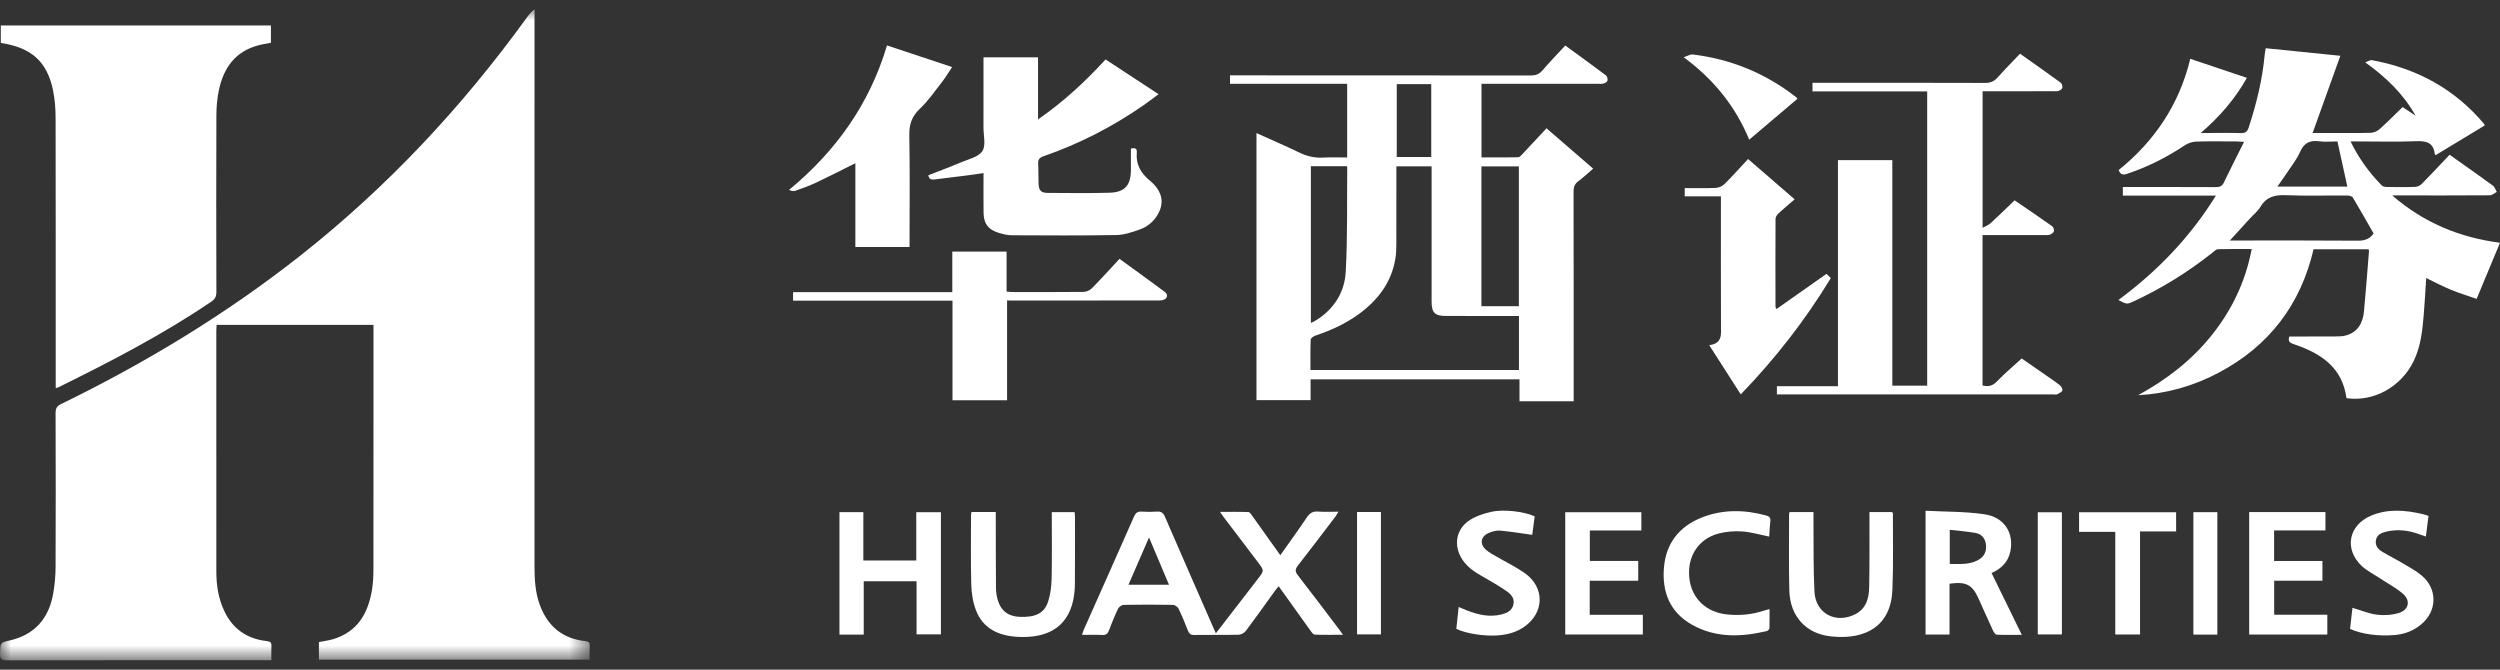 <?xml version="1.0" encoding="UTF-8"?>
<svg width="112px" height="30px" viewBox="0 0 112 30" version="1.1" xmlns="http://www.w3.org/2000/svg" xmlns:xlink="http://www.w3.org/1999/xlink">
    <rect x="0" y="0" width="112" height="30" fill="#333333" stroke="none"/>
    <title>华西logo</title>
    <defs>
        <polygon id="path-1" points="0 0 26.421 0 26.421 29.166 0 29.166"></polygon>
    </defs>
    <g id="页面-1" stroke="none" stroke-width="1" fill="none" fill-rule="evenodd">
        <g id="1-3-1.工作管理-合同维护" transform="translate(-28, -8)">
            <g id="华西logo" transform="translate(28, 8.417)">
                <g id="编组">
                    <mask id="mask-2" fill="white">
                        <use xlink:href="#path-1"></use>
                    </mask>
                    <g id="Clip-2"></g>
                    <path d="M9.704,14.136 C9.699,14.236 9.691,14.323 9.691,14.411 C9.691,18.002 9.69,21.593 9.692,25.183 C9.692,25.805 9.784,26.409 10.057,26.976 C10.438,27.769 11.075,28.204 11.942,28.302 C12.101,28.319 12.17,28.363 12.16,28.53 C12.149,28.727 12.158,28.926 12.158,29.16 L11.843,29.16 C8.002,29.16 4.161,29.158 0.32,29.166 C0.072,29.166 -0.009,29.104 0.001,28.85 C0.02,28.373 0.005,28.373 0.447,28.272 C1.524,28.027 2.192,27.312 2.387,26.157 C2.453,25.765 2.489,25.365 2.49,24.968 C2.5,22.674 2.498,20.38 2.49,18.086 C2.489,17.872 2.555,17.772 2.746,17.679 C6.539,15.83 10.129,13.655 13.446,11.042 C17.336,7.977 20.684,4.398 23.584,0.394 C23.684,0.257 23.786,0.122 23.947,-1.5554691e-05 L23.947,0.339 C23.947,8.536 23.947,16.733 23.946,24.93 C23.946,25.531 23.976,26.126 24.188,26.696 C24.539,27.639 25.203,28.194 26.215,28.304 C26.359,28.319 26.429,28.358 26.42,28.515 C26.409,28.714 26.418,28.913 26.418,29.136 L14.287,29.136 L14.287,28.347 C14.5,28.305 14.716,28.281 14.921,28.219 C16.016,27.891 16.491,27.062 16.665,26.011 C16.718,25.692 16.73,25.363 16.73,25.038 C16.735,21.501 16.733,17.965 16.733,14.428 C16.733,14.339 16.733,14.249 16.733,14.136 L9.704,14.136 Z" id="Fill-1" fill="#FFFFFF" mask="url(#mask-2)"></path>
                </g>
                <path d="M62.575,6.616 L64.12,6.616 L64.12,3.352 L62.575,3.352 L62.575,6.616 Z M58.727,7.03 L58.727,14.047 C58.785,14.023 58.818,14.011 58.848,13.995 C58.903,13.965 58.958,13.933 59.011,13.899 C59.791,13.396 60.241,12.646 60.289,11.76 C60.374,10.198 60.341,8.63 60.356,7.064 C60.356,7.057 60.345,7.05 60.327,7.03 L58.727,7.03 Z M66.367,13.3 L68.045,13.3 L68.045,7.037 L66.367,7.037 L66.367,13.3 Z M68.049,13.739 C67.92,13.739 67.822,13.739 67.723,13.739 C66.743,13.739 65.762,13.74 64.781,13.738 C64.277,13.737 64.136,13.593 64.136,13.089 C64.136,11.175 64.136,9.262 64.136,7.348 C64.136,7.243 64.136,7.139 64.136,7.035 L62.558,7.035 L62.558,7.347 C62.558,8.39 62.56,9.433 62.556,10.476 C62.556,10.702 62.552,10.931 62.516,11.153 C62.344,12.229 61.736,13.025 60.877,13.653 C60.287,14.084 59.629,14.383 58.937,14.615 C58.85,14.645 58.722,14.734 58.719,14.8 C58.7,15.249 58.709,15.7 58.709,16.159 L68.049,16.159 L68.049,13.739 Z M71.373,7.139 C71.137,7.341 70.934,7.534 70.71,7.7 C70.548,7.821 70.495,7.955 70.495,8.156 C70.502,11.176 70.5,14.196 70.5,17.216 L70.5,17.56 L68.073,17.56 L68.073,16.576 L58.714,16.576 L58.714,17.51 L56.29,17.51 L56.29,5.545 C56.938,5.838 57.569,6.108 58.186,6.407 C58.538,6.578 58.89,6.668 59.283,6.644 C59.633,6.622 59.986,6.639 60.353,6.639 L60.353,3.338 L55.104,3.338 L55.104,2.959 C55.222,2.959 55.336,2.959 55.451,2.959 C59.828,2.959 64.205,2.958 68.582,2.964 C68.8,2.964 68.953,2.908 69.097,2.741 C69.423,2.365 69.769,2.006 70.124,1.622 C70.74,2.072 71.348,2.51 71.948,2.961 C72.003,3.002 72.032,3.124 72.016,3.195 C72.004,3.251 71.907,3.306 71.838,3.325 C71.753,3.349 71.658,3.336 71.567,3.336 C69.941,3.336 68.316,3.336 66.69,3.336 L66.371,3.336 L66.371,6.635 C66.917,6.635 67.468,6.64 68.018,6.629 C68.082,6.628 68.15,6.543 68.205,6.486 C68.559,6.11 68.91,5.731 69.284,5.329 C69.979,5.931 70.666,6.526 71.373,7.139 L71.373,7.139 Z" id="Fill-3" fill="#FFFFFF"></path>
                <path d="M102.028,7.942 L105.161,7.942 C105.012,7.264 104.866,6.599 104.717,5.919 C104.45,5.919 104.165,5.949 103.889,5.912 C103.459,5.853 103.206,6.009 103.035,6.405 C102.914,6.684 102.72,6.932 102.55,7.188 C102.388,7.434 102.215,7.673 102.028,7.942 M106.337,10.042 C106.023,9.494 105.724,8.959 105.408,8.435 C105.372,8.374 105.243,8.343 105.156,8.342 C104.24,8.336 103.323,8.365 102.409,8.328 C101.916,8.307 101.537,8.397 101.27,8.845 C101.151,9.043 100.957,9.196 100.798,9.37 C100.495,9.701 100.193,10.033 99.897,10.358 C99.941,10.358 100.036,10.358 100.132,10.358 C101.973,10.358 103.814,10.351 105.654,10.366 C105.973,10.368 106.187,10.26 106.337,10.042 M104.848,2.082 C104.422,3.267 104.017,4.394 103.605,5.54 C103.872,5.54 104.168,5.54 104.464,5.54 C105.045,5.54 105.627,5.55 106.207,5.533 C106.343,5.528 106.503,5.46 106.605,5.369 C106.956,5.056 107.287,4.719 107.638,4.379 C107.823,4.503 108.022,4.636 108.221,4.769 C107.678,3.802 106.909,3.052 105.961,2.376 C106.099,2.329 106.188,2.264 106.262,2.278 C108.277,2.648 109.978,3.571 111.302,5.152 C111.306,5.157 111.304,5.169 111.307,5.208 C110.586,5.645 109.852,6.089 109.121,6.531 C109.099,6.507 109.08,6.495 109.078,6.482 C109.016,5.954 108.683,5.89 108.221,5.909 C107.36,5.944 106.496,5.919 105.634,5.919 L105.306,5.919 C105.674,6.682 106.143,7.319 106.703,7.891 C106.75,7.94 106.848,7.958 106.923,7.959 C107.35,7.965 107.777,7.971 108.203,7.955 C108.305,7.952 108.428,7.89 108.501,7.816 C108.914,7.397 109.316,6.965 109.744,6.514 C109.878,6.611 110.009,6.703 110.139,6.796 C110.656,7.164 111.177,7.527 111.688,7.904 C111.768,7.964 111.8,8.087 111.855,8.181 C111.752,8.234 111.649,8.331 111.545,8.332 C110.21,8.342 108.875,8.338 107.54,8.338 C107.443,8.338 107.346,8.338 107.171,8.338 C108.594,9.568 110.189,10.222 112,10.459 C111.648,11.304 111.308,12.119 110.953,12.972 C110.559,12.834 110.172,12.717 109.799,12.564 C109.433,12.413 109.082,12.225 108.693,12.039 C108.657,12.6 108.63,13.148 108.583,13.693 C108.523,14.397 108.451,15.1 108.137,15.75 C107.577,16.912 106.346,17.599 105.122,17.421 C104.941,16.058 103.993,15.419 102.804,15.017 C102.629,14.957 102.47,14.906 102.564,14.659 C103.229,14.659 103.899,14.662 104.569,14.657 C104.749,14.655 104.937,14.657 105.107,14.609 C105.643,14.455 105.859,14.039 105.907,13.526 C105.991,12.633 106.058,11.738 106.13,10.844 C106.132,10.819 106.122,10.792 106.115,10.751 L103.647,10.751 C103.07,13.232 101.651,15.089 99.39,16.284 C98.269,16.877 97.069,17.218 95.787,17.289 C97.056,16.594 98.178,15.733 99.081,14.605 C99.985,13.476 100.595,12.212 100.877,10.74 C100.353,10.74 99.859,10.732 99.366,10.747 C99.282,10.749 99.195,10.841 99.118,10.902 C98.034,11.762 96.867,12.489 95.611,13.073 C95.284,13.224 95.284,13.224 94.905,13.023 C96.645,11.738 98.112,10.218 99.273,8.347 L95.104,8.347 L95.104,7.962 L95.401,7.962 C96.69,7.962 97.98,7.959 99.269,7.966 C99.445,7.967 99.55,7.924 99.629,7.759 C99.914,7.166 100.214,6.58 100.534,5.938 C100.368,5.929 100.275,5.92 100.181,5.919 C99.582,5.918 98.982,5.907 98.384,5.926 C98.216,5.931 98.029,5.994 97.889,6.087 C97.077,6.627 96.217,7.064 95.29,7.371 C95.103,7.433 94.996,7.403 94.916,7.202 C96.52,5.907 97.629,4.273 98.124,2.218 C98.978,2.505 99.806,2.783 100.662,3.07 C100.133,4.007 99.46,4.792 98.596,5.54 C98.802,5.54 98.93,5.54 99.057,5.54 C99.501,5.54 99.947,5.53 100.391,5.545 C100.588,5.551 100.678,5.487 100.74,5.299 C101.091,4.23 101.357,3.143 101.46,2.02 C101.468,1.939 101.486,1.86 101.505,1.743 C102.589,1.853 103.666,1.962 104.848,2.082" id="Fill-5" fill="#FFFFFF"></path>
                <path d="M2.496,16.62 C2.496,12.703 2.499,8.786 2.491,4.869 C2.49,4.446 2.458,4.014 2.37,3.601 C2.1,2.331 1.398,1.713 0.036,1.506 L0.036,0.725 L12.137,0.725 L12.137,1.501 C11.939,1.54 11.752,1.565 11.57,1.614 C10.538,1.889 10.016,2.627 9.807,3.617 C9.729,3.986 9.696,4.371 9.694,4.749 C9.685,7.387 9.687,10.026 9.694,12.664 C9.695,12.87 9.631,12.986 9.461,13.101 C7.285,14.574 4.96,15.778 2.609,16.937 C2.586,16.949 2.56,16.953 2.496,16.973 L2.496,16.62 Z" id="Fill-6" fill="#FFFFFF"></path>
                <path d="M79.605,17.253 L79.605,16.884 L82.34,16.884 L82.34,6.757 L84.776,6.757 L84.776,16.862 L86.338,16.862 L86.338,3.678 L81.2,3.678 L81.2,3.292 L81.551,3.292 C84.012,3.292 86.473,3.289 88.933,3.298 C89.173,3.298 89.338,3.23 89.495,3.052 C89.813,2.693 90.151,2.353 90.498,1.989 C91.116,2.428 91.723,2.853 92.322,3.29 C92.377,3.33 92.407,3.453 92.391,3.525 C92.379,3.581 92.283,3.635 92.214,3.657 C92.139,3.681 92.053,3.67 91.971,3.67 C91.027,3.671 90.082,3.671 89.138,3.671 L88.82,3.671 L88.82,9.789 C88.966,9.707 89.088,9.665 89.176,9.585 C89.535,9.255 89.884,8.913 90.255,8.558 C90.799,8.93 91.369,9.316 91.93,9.713 C91.988,9.754 92.035,9.875 92.018,9.94 C92,10.006 91.904,10.071 91.829,10.098 C91.747,10.127 91.65,10.113 91.559,10.113 C90.652,10.114 89.746,10.113 88.818,10.113 L88.818,16.853 C89.062,16.91 89.26,16.884 89.46,16.674 C89.797,16.32 90.176,16.006 90.572,15.642 C90.83,15.821 91.155,16.046 91.48,16.272 C91.747,16.459 92.02,16.639 92.279,16.838 C92.345,16.889 92.417,17.02 92.394,17.076 C92.362,17.154 92.245,17.201 92.157,17.249 C92.122,17.268 92.068,17.253 92.023,17.253 C87.964,17.253 83.906,17.253 79.847,17.253 C79.776,17.253 79.705,17.253 79.605,17.253" id="Fill-7" fill="#FFFFFF"></path>
                <path d="M49.53,2.246 C50.318,2.763 51.09,3.269 51.905,3.804 C51.66,3.983 51.441,4.15 51.216,4.307 C49.831,5.269 48.343,6.03 46.75,6.582 C46.562,6.648 46.498,6.737 46.51,6.929 C46.529,7.228 46.515,7.528 46.528,7.827 C46.541,8.117 46.64,8.223 46.931,8.225 C47.857,8.231 48.784,8.244 49.71,8.217 C50.394,8.197 50.663,7.881 50.665,7.198 C50.666,6.881 50.665,6.565 50.665,6.237 C50.837,6.202 50.945,6.216 50.928,6.42 C50.885,6.943 51.098,7.33 51.504,7.666 C52.022,8.094 52.15,8.564 51.948,9.03 C51.774,9.434 51.467,9.72 51.061,9.864 C50.723,9.984 50.364,10.106 50.012,10.113 C48.45,10.14 46.889,10.131 45.327,10.123 C45.132,10.122 44.932,10.071 44.743,10.014 C44.275,9.873 44.072,9.606 44.064,9.12 C44.055,8.541 44.062,7.961 44.062,7.337 C43.835,7.37 43.635,7.403 43.434,7.428 C42.922,7.493 42.409,7.556 41.896,7.619 C41.753,7.636 41.616,7.639 41.591,7.434 C42.064,7.248 42.547,7.07 43.02,6.869 C43.368,6.722 43.822,6.625 44.008,6.355 C44.179,6.106 44.059,5.655 44.06,5.293 C44.062,4.35 44.061,3.407 44.061,2.464 C44.061,2.365 44.061,2.267 44.061,2.151 L46.504,2.151 L46.504,4.932 C47.655,4.138 48.623,3.233 49.53,2.246" id="Fill-8" fill="#FFFFFF"></path>
                <path d="M77.097,8.378 L75.476,8.378 L75.476,8.009 C75.945,8.009 76.406,8.022 76.865,8.001 C76.999,7.995 77.16,7.926 77.255,7.831 C77.615,7.474 77.953,7.094 78.314,6.707 C79.007,7.306 79.689,7.897 80.4,8.513 C80.148,8.73 79.907,8.929 79.679,9.141 C79.613,9.202 79.545,9.301 79.544,9.383 C79.537,10.697 79.54,12.012 79.542,13.327 C79.542,13.342 79.555,13.358 79.585,13.429 C80.331,12.904 81.066,12.386 81.827,11.851 C81.885,11.909 81.949,11.971 82.02,12.042 C80.866,13.94 79.528,15.656 77.986,17.251 C77.517,16.52 77.06,15.806 76.573,15.046 C77.174,14.973 77.102,14.557 77.1,14.154 C77.092,12.341 77.097,10.528 77.097,8.714 L77.097,8.378 Z" id="Fill-9" fill="#FFFFFF"></path>
                <path d="M50.555,25.78 L52.371,25.78 C52.072,25.073 51.786,24.396 51.476,23.661 C51.151,24.408 50.855,25.09 50.555,25.78 M54.471,27.955 C55.12,27.114 55.74,26.311 56.36,25.508 C56.64,25.144 56.64,25.143 56.359,24.774 C55.838,24.088 55.317,23.403 54.796,22.717 C54.759,22.667 54.725,22.615 54.656,22.515 C55.11,22.515 55.521,22.507 55.931,22.524 C55.994,22.526 56.061,22.638 56.112,22.709 C56.523,23.281 56.931,23.856 57.358,24.457 C57.766,23.879 58.165,23.331 58.542,22.768 C58.672,22.574 58.809,22.481 59.049,22.501 C59.336,22.524 59.626,22.506 59.961,22.506 C59.903,22.602 59.874,22.662 59.835,22.714 C59.275,23.45 58.719,24.189 58.148,24.917 C58.018,25.082 58.013,25.188 58.144,25.356 C58.773,26.164 59.388,26.984 60.008,27.8 C60.051,27.857 60.091,27.916 60.166,28.022 C59.715,28.022 59.305,28.03 58.895,28.014 C58.83,28.011 58.759,27.906 58.709,27.836 C58.237,27.182 57.769,26.525 57.285,25.847 C57.226,25.918 57.174,25.975 57.129,26.038 C56.693,26.64 56.265,27.247 55.818,27.842 C55.75,27.933 55.606,28.015 55.494,28.018 C54.832,28.034 54.169,28.019 53.506,28.03 C53.339,28.033 53.27,27.969 53.214,27.823 C53.087,27.494 52.952,27.167 52.798,26.85 C52.759,26.77 52.635,26.683 52.549,26.681 C51.813,26.668 51.078,26.668 50.343,26.681 C50.255,26.683 50.129,26.77 50.09,26.85 C49.938,27.168 49.806,27.496 49.681,27.826 C49.624,27.974 49.548,28.038 49.382,28.03 C49.092,28.015 48.802,28.026 48.474,28.026 C48.507,27.929 48.526,27.855 48.557,27.785 C49.306,26.099 50.06,24.414 50.804,22.725 C50.878,22.558 50.966,22.49 51.15,22.503 C51.376,22.519 51.604,22.519 51.83,22.502 C52.024,22.488 52.116,22.562 52.192,22.74 C52.91,24.4 53.638,26.057 54.363,27.714 C54.392,27.78 54.422,27.845 54.471,27.955" id="Fill-10" fill="#FFFFFF"></path>
                <path d="M38.32,6.895 C37.7,7.203 37.138,7.493 36.567,7.762 C36.265,7.905 35.948,8.018 35.633,8.13 C35.552,8.159 35.453,8.134 35.346,8.093 C37.448,6.356 38.956,4.245 39.737,1.618 C40.71,1.941 41.661,2.257 42.654,2.587 C42.498,2.821 42.367,3.045 42.208,3.248 C41.885,3.662 41.584,4.103 41.204,4.461 C40.841,4.804 40.728,5.164 40.737,5.652 C40.766,7.21 40.748,8.77 40.748,10.33 L40.748,10.648 L38.32,10.648 L38.32,6.895 Z" id="Fill-11" fill="#FFFFFF"></path>
                <path d="M50.154,11.179 C50.841,11.679 51.518,12.164 52.185,12.662 C52.35,12.785 52.296,12.975 52.094,13.025 C51.999,13.049 51.896,13.045 51.797,13.045 C49.691,13.046 47.584,13.045 45.478,13.046 C45.369,13.046 45.261,13.045 45.117,13.045 L45.117,17.514 L42.672,17.514 L42.672,13.052 L35.53,13.052 L35.53,12.672 L42.663,12.672 L42.663,10.854 L45.095,10.854 L45.095,12.646 C45.2,12.655 45.278,12.666 45.355,12.666 C46.418,12.667 47.48,12.672 48.542,12.66 C48.668,12.658 48.825,12.591 48.913,12.501 C49.332,12.076 49.733,11.632 50.154,11.179" id="Fill-12" fill="#FFFFFF"></path>
                <path d="M87.349,24.848 C87.794,24.845 88.228,24.893 88.63,24.668 C88.898,24.517 89.005,24.283 88.971,23.985 C88.939,23.702 88.778,23.506 88.501,23.458 C88.124,23.392 87.741,23.364 87.349,23.318 L87.349,24.848 Z M86.265,22.464 C87.153,22.511 88.037,22.497 88.901,22.622 C89.799,22.753 90.239,23.466 90.061,24.3 C89.954,24.8 89.606,25.085 89.222,25.254 C89.665,26.161 90.108,27.066 90.577,28.024 C90.164,28.024 89.807,28.032 89.451,28.016 C89.393,28.013 89.321,27.908 89.288,27.835 C89.067,27.36 88.855,26.88 88.64,26.401 C88.359,25.776 88.082,25.629 87.339,25.733 L87.339,28.01 L86.265,28.01 L86.265,22.464 Z" id="Fill-13" fill="#FFFFFF"></path>
                <polygon id="Fill-14" fill="#FFFFFF" points="38.695 28.013 37.608 28.013 37.608 22.527 38.678 22.527 38.678 24.693 41.049 24.693 41.049 22.53 42.153 22.53 42.153 28.002 41.062 28.002 41.062 25.623 38.695 25.623"></polygon>
                <path d="M43.52,22.521 L44.611,22.521 C44.611,22.63 44.611,22.726 44.611,22.821 C44.613,23.854 44.611,24.888 44.62,25.921 C44.621,26.091 44.646,26.265 44.689,26.429 C44.82,26.928 45.159,27.194 45.667,27.217 C46.389,27.25 46.791,27.058 46.959,26.523 C47.06,26.201 47.106,25.85 47.113,25.511 C47.133,24.524 47.12,23.537 47.12,22.528 L48.143,22.528 C48.149,22.601 48.159,22.671 48.159,22.74 C48.16,23.746 48.164,24.752 48.155,25.758 C48.153,26.001 48.128,26.248 48.077,26.485 C47.801,27.753 46.824,28.189 45.564,28.112 C44.742,28.061 44.048,27.751 43.73,26.939 C43.588,26.577 43.524,26.166 43.513,25.776 C43.484,24.743 43.502,23.71 43.502,22.676 C43.502,22.633 43.512,22.589 43.52,22.521" id="Fill-15" fill="#FFFFFF"></path>
                <path d="M83.752,22.523 L84.768,22.523 C84.786,22.554 84.802,22.569 84.802,22.584 C84.798,23.726 84.827,24.868 84.78,26.008 C84.713,27.618 83.605,28.224 82.149,28.105 C81.649,28.065 81.188,27.925 80.81,27.577 C80.353,27.156 80.174,26.604 80.161,26.013 C80.134,24.881 80.151,23.748 80.151,22.615 C80.151,22.59 80.163,22.564 80.174,22.523 L81.244,22.523 C81.244,22.711 81.243,22.882 81.244,23.053 C81.255,24.068 81.234,25.084 81.288,26.097 C81.339,27.072 82.252,27.549 83.125,27.095 C83.605,26.846 83.729,26.386 83.739,25.903 C83.76,24.888 83.75,23.873 83.752,22.858 C83.753,22.759 83.752,22.66 83.752,22.523" id="Fill-16" fill="#FFFFFF"></path>
                <polygon id="Fill-17" fill="#FFFFFF" points="100.764 22.524 104.18 22.524 104.18 23.346 101.88 23.346 101.88 24.715 104.045 24.715 104.045 25.599 101.883 25.599 101.883 27.123 104.264 27.123 104.264 28.01 100.764 28.01"></polygon>
                <polygon id="Fill-18" fill="#FFFFFF" points="71.219 25.6 71.219 27.126 73.599 27.126 73.599 28.008 70.123 28.008 70.123 22.531 73.533 22.531 73.533 23.348 71.224 23.348 71.224 24.713 73.392 24.713 73.392 25.6"></polygon>
                <path d="M65.243,27.755 C65.276,27.448 65.31,27.134 65.349,26.775 C65.486,26.832 65.604,26.885 65.724,26.932 C66.221,27.125 66.729,27.244 67.263,27.111 C67.507,27.05 67.732,26.949 67.799,26.672 C67.866,26.397 67.7,26.21 67.508,26.076 C67.166,25.84 66.807,25.628 66.445,25.425 C66.084,25.223 65.746,25.004 65.513,24.652 C65.105,24.035 65.22,23.291 65.84,22.886 C66.119,22.703 66.461,22.595 66.79,22.517 C67.355,22.384 68.281,22.498 68.754,22.716 C68.715,23.004 68.676,23.298 68.644,23.544 C68.159,23.477 67.684,23.399 67.207,23.354 C67.052,23.339 66.881,23.387 66.732,23.444 C66.322,23.6 66.264,23.965 66.603,24.24 C66.729,24.342 66.875,24.42 67.015,24.502 C67.445,24.752 67.898,24.97 68.304,25.255 C69.222,25.899 69.194,27.046 68.266,27.677 C67.919,27.913 67.531,28.015 67.116,28.048 C66.527,28.095 65.68,27.971 65.243,27.755" id="Fill-19" fill="#FFFFFF"></path>
                <path d="M105.39,26.812 C105.763,26.922 106.119,27.074 106.488,27.121 C106.81,27.161 107.164,27.138 107.472,27.042 C107.922,26.902 108.004,26.488 107.648,26.18 C107.336,25.912 106.961,25.716 106.615,25.487 C106.337,25.302 106.025,25.151 105.789,24.923 C105.016,24.177 105.215,23.121 106.204,22.693 C106.97,22.362 107.763,22.433 108.553,22.618 C108.631,22.636 108.706,22.666 108.797,22.696 C108.758,23 108.721,23.295 108.679,23.62 C108.561,23.579 108.455,23.544 108.35,23.506 C107.87,23.331 107.379,23.283 106.881,23.406 C106.674,23.457 106.479,23.546 106.44,23.792 C106.401,24.033 106.542,24.191 106.727,24.303 C107.03,24.484 107.347,24.641 107.65,24.822 C107.938,24.993 108.238,25.153 108.492,25.367 C109.211,25.969 109.19,26.961 108.465,27.559 C108.127,27.839 107.736,27.992 107.3,28.031 C106.565,28.097 105.807,27.996 105.283,27.759 C105.319,27.446 105.355,27.126 105.39,26.812" id="Fill-20" fill="#FFFFFF"></path>
                <path d="M79.26,23.622 C78.846,23.539 78.452,23.419 78.051,23.392 C77.696,23.368 77.321,23.396 76.978,23.489 C76.072,23.735 75.575,24.534 75.683,25.489 C75.785,26.397 76.438,27.016 77.377,27.111 C77.936,27.167 78.481,27.119 79.014,26.942 C79.08,26.92 79.149,26.904 79.275,26.87 C79.275,27.176 79.28,27.453 79.27,27.728 C79.268,27.772 79.205,27.842 79.16,27.852 C78.011,28.126 76.869,28.171 75.803,27.572 C74.806,27.011 74.451,26.094 74.546,24.997 C74.641,23.911 75.239,23.163 76.242,22.767 C77.183,22.396 78.153,22.412 79.124,22.677 C79.278,22.72 79.329,22.786 79.31,22.943 C79.283,23.167 79.276,23.394 79.26,23.622" id="Fill-21" fill="#FFFFFF"></path>
                <polygon id="Fill-22" fill="#FFFFFF" points="95.874 23.391 95.874 28.008 94.765 28.008 94.765 23.41 93.143 23.41 93.143 22.532 97.49 22.532 97.49 23.391"></polygon>
                <path d="M80.521,4.012 C79.814,4.612 79.104,5.213 78.365,5.84 C77.749,4.352 76.79,3.154 75.43,2.147 C75.612,2.088 75.726,2.011 75.829,2.023 C77.559,2.231 79.112,2.874 80.483,3.949 C80.496,3.959 80.501,3.979 80.521,4.012" id="Fill-23" fill="#FFFFFF"></path>
                <polygon id="Fill-24" fill="#FFFFFF" points="60.796 28.003 61.866 28.003 61.866 22.52 60.796 22.52"></polygon>
                <polygon id="Fill-25" fill="#FFFFFF" points="91.292 28.005 92.372 28.005 92.372 22.533 91.292 22.533"></polygon>
                <polygon id="Fill-26" fill="#FFFFFF" points="98.264 28.013 99.337 28.013 99.337 22.528 98.264 22.528"></polygon>
            </g>
        </g>
    </g>
</svg>